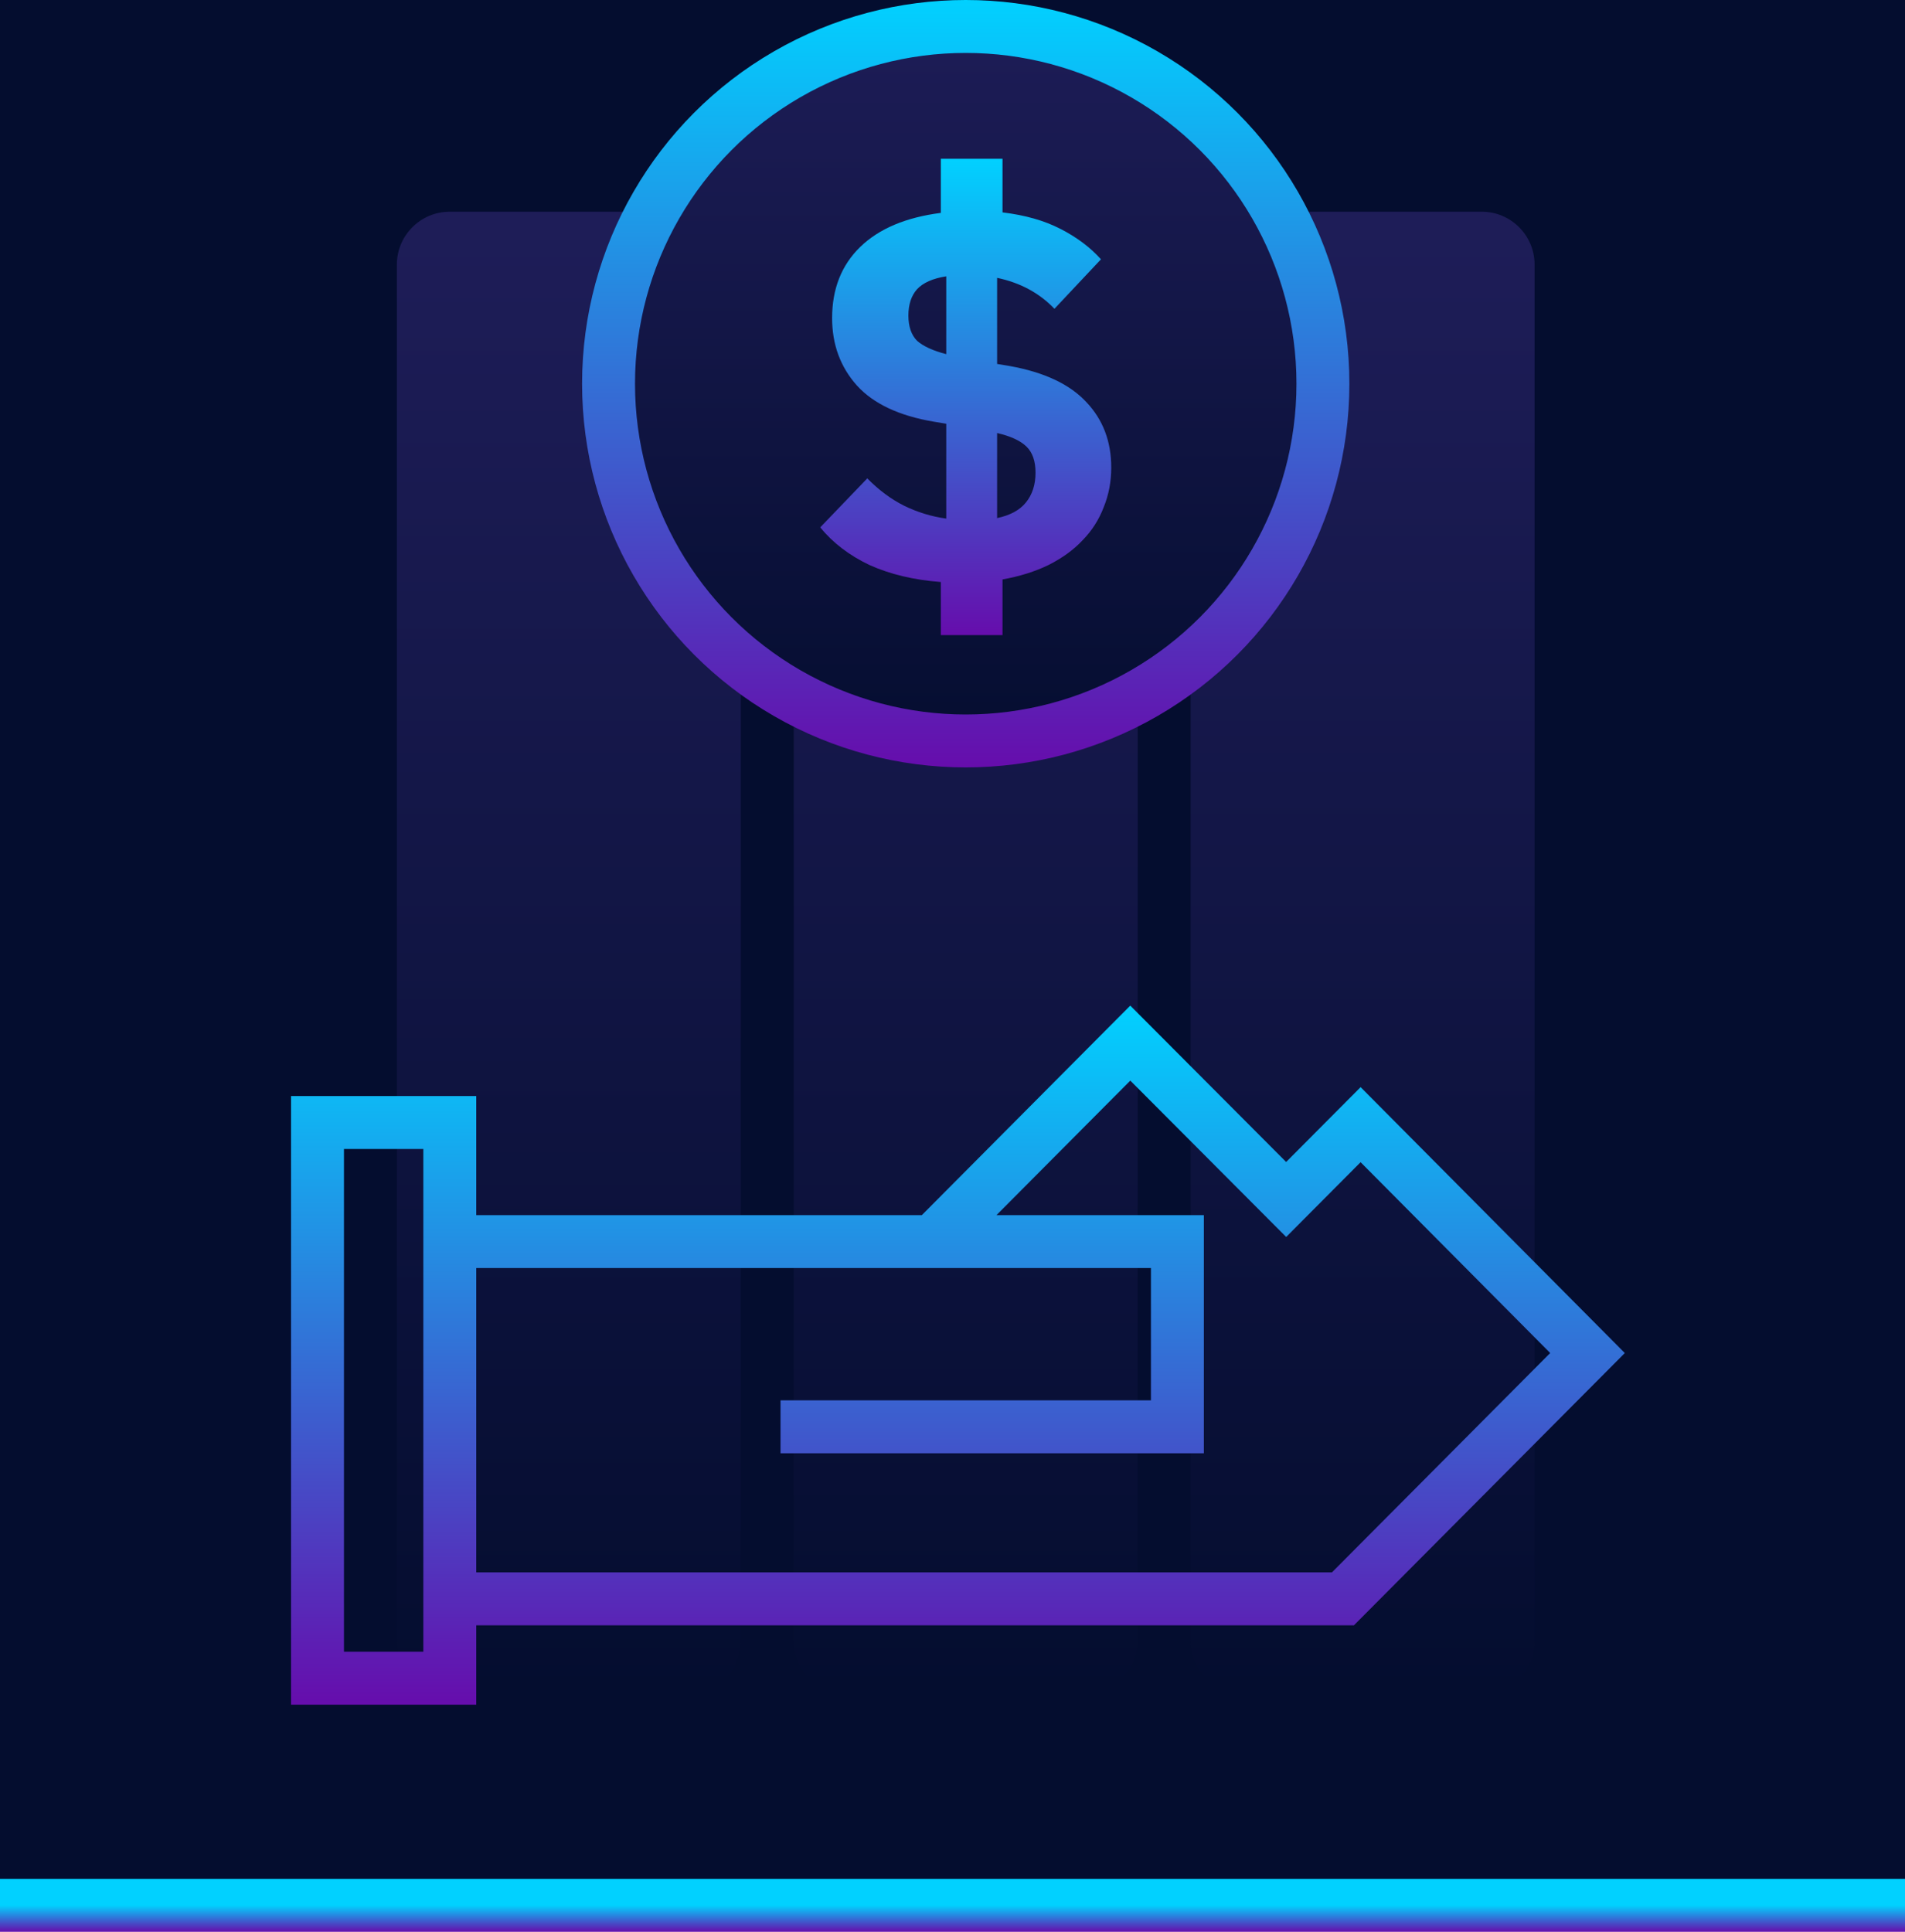 <svg width="72" height="73" viewBox="0 0 72 73" fill="none"
  xmlns="http://www.w3.org/2000/svg">
  <rect width="72" height="72" fill="#040D2F"/>
  <path fill-rule="evenodd" clip-rule="evenodd" d="M26 8H17C15.895 8 15 8.895 15 10V62C15 63.105 15.895 64 17 64H26C27.105 64 28 63.105 28 62V10C28 8.895 27.105 8 26 8ZM41 8H32C30.895 8 30 8.895 30 10V62C30 63.105 30.895 64 32 64H41C42.105 64 43 63.105 43 62V10C43 8.895 42.105 8 41 8ZM47 8H56C57.105 8 58 8.895 58 10V62C58 63.105 57.105 64 56 64H47C45.895 64 45 63.105 45 62V10C45 8.895 45.895 8 47 8Z" fill="url(#paint0_linear)"/>
  <path fill-rule="evenodd" clip-rule="evenodd" d="M43.428 38.712L42.719 38.001L42.011 38.712L34.841 45.918H18V43.418V41.418H16H13H11V43.418V62.418V64.418H13H16H18V62.418V61.418H50.757H51.173L51.466 61.123L60.709 51.835L61.41 51.13L60.709 50.424L52.133 41.795L51.425 41.082L50.715 41.795L48.61 43.91L43.428 38.712ZM18 59.418H50.341L58.59 51.129L51.424 43.918L49.32 46.032L48.612 46.744L47.903 46.033L42.72 40.835L37.662 45.918H44.5H45.5V46.918V53.918V54.918H44.5H29.5V52.918H43.5V47.918H18V59.418ZM16 43.418H13V62.418H16V43.418Z" fill="url(#paint1_linear)"/>
  <circle cx="36.5" cy="14.5" r="13.5" fill="url(#paint2_linear)" stroke="url(#paint3_linear)" stroke-width="2"/>
  <path d="M35.559 21.994C34.537 21.916 33.638 21.701 32.861 21.351C32.097 20.987 31.477 20.513 31 19.929L32.779 18.078C33.215 18.52 33.678 18.864 34.169 19.11C34.673 19.357 35.205 19.52 35.764 19.597V16.013L35.294 15.935C33.985 15.714 33.017 15.26 32.39 14.571C31.763 13.87 31.45 13.02 31.45 12.02C31.45 10.916 31.804 10.02 32.513 9.331C33.222 8.643 34.237 8.214 35.559 8.045V6H37.89V8.026C38.749 8.13 39.478 8.338 40.078 8.649C40.691 8.961 41.203 9.344 41.611 9.799L39.853 11.669C39.281 11.071 38.558 10.682 37.686 10.5V13.753L38.156 13.831C39.465 14.065 40.432 14.52 41.059 15.195C41.687 15.857 42 16.682 42 17.669C42 18.201 41.905 18.701 41.714 19.169C41.537 19.636 41.271 20.052 40.916 20.416C40.576 20.779 40.146 21.091 39.628 21.351C39.124 21.597 38.545 21.779 37.89 21.896V24H35.559V21.994ZM34.333 11.922C34.333 12.338 34.442 12.656 34.66 12.877C34.892 13.084 35.26 13.253 35.764 13.383V10.442C35.26 10.52 34.892 10.682 34.66 10.929C34.442 11.175 34.333 11.507 34.333 11.922ZM39.138 17.864C39.138 17.422 39.022 17.091 38.79 16.87C38.558 16.649 38.19 16.48 37.686 16.364V19.578C38.177 19.474 38.538 19.279 38.77 18.994C39.015 18.695 39.138 18.318 39.138 17.864Z" fill="url(#paint4_linear)"/>
  <path d="M0 72H72" stroke="url(#paint5_linear)" stroke-width="2"/>
  <defs>
    <linearGradient id="paint0_linear" x1="36.5" y1="8" x2="36.5" y2="64" gradientUnits="userSpaceOnUse">
      <stop stop-color="#1E1D58"/>
      <stop offset="1" stop-color="#040D2F"/>
    </linearGradient>
    <linearGradient id="paint1_linear" x1="36.205" y1="38.001" x2="36.205" y2="64.418" gradientUnits="userSpaceOnUse">
      <stop stop-color="#01D1FF"/>
      <stop offset="1" stop-color="#660DAC"/>
    </linearGradient>
    <linearGradient id="paint2_linear" x1="36.5" y1="0" x2="36.5" y2="29" gradientUnits="userSpaceOnUse">
      <stop stop-color="#1E1D58"/>
      <stop offset="1" stop-color="#040D2F"/>
    </linearGradient>
    <linearGradient id="paint3_linear" x1="36.5" y1="0" x2="36.5" y2="29" gradientUnits="userSpaceOnUse">
      <stop stop-color="#01D1FF"/>
      <stop offset="1" stop-color="#660DAC"/>
    </linearGradient>
    <linearGradient id="paint4_linear" x1="36.5" y1="6" x2="36.5" y2="24" gradientUnits="userSpaceOnUse">
      <stop stop-color="#01D1FF"/>
      <stop offset="1" stop-color="#660DAC"/>
    </linearGradient>
    <linearGradient id="paint5_linear" x1="36" y1="72" x2="36" y2="73" gradientUnits="userSpaceOnUse">
      <stop stop-color="#01D1FF"/>
      <stop offset="1" stop-color="#660DAC"/>
    </linearGradient>
  </defs>
</svg>
